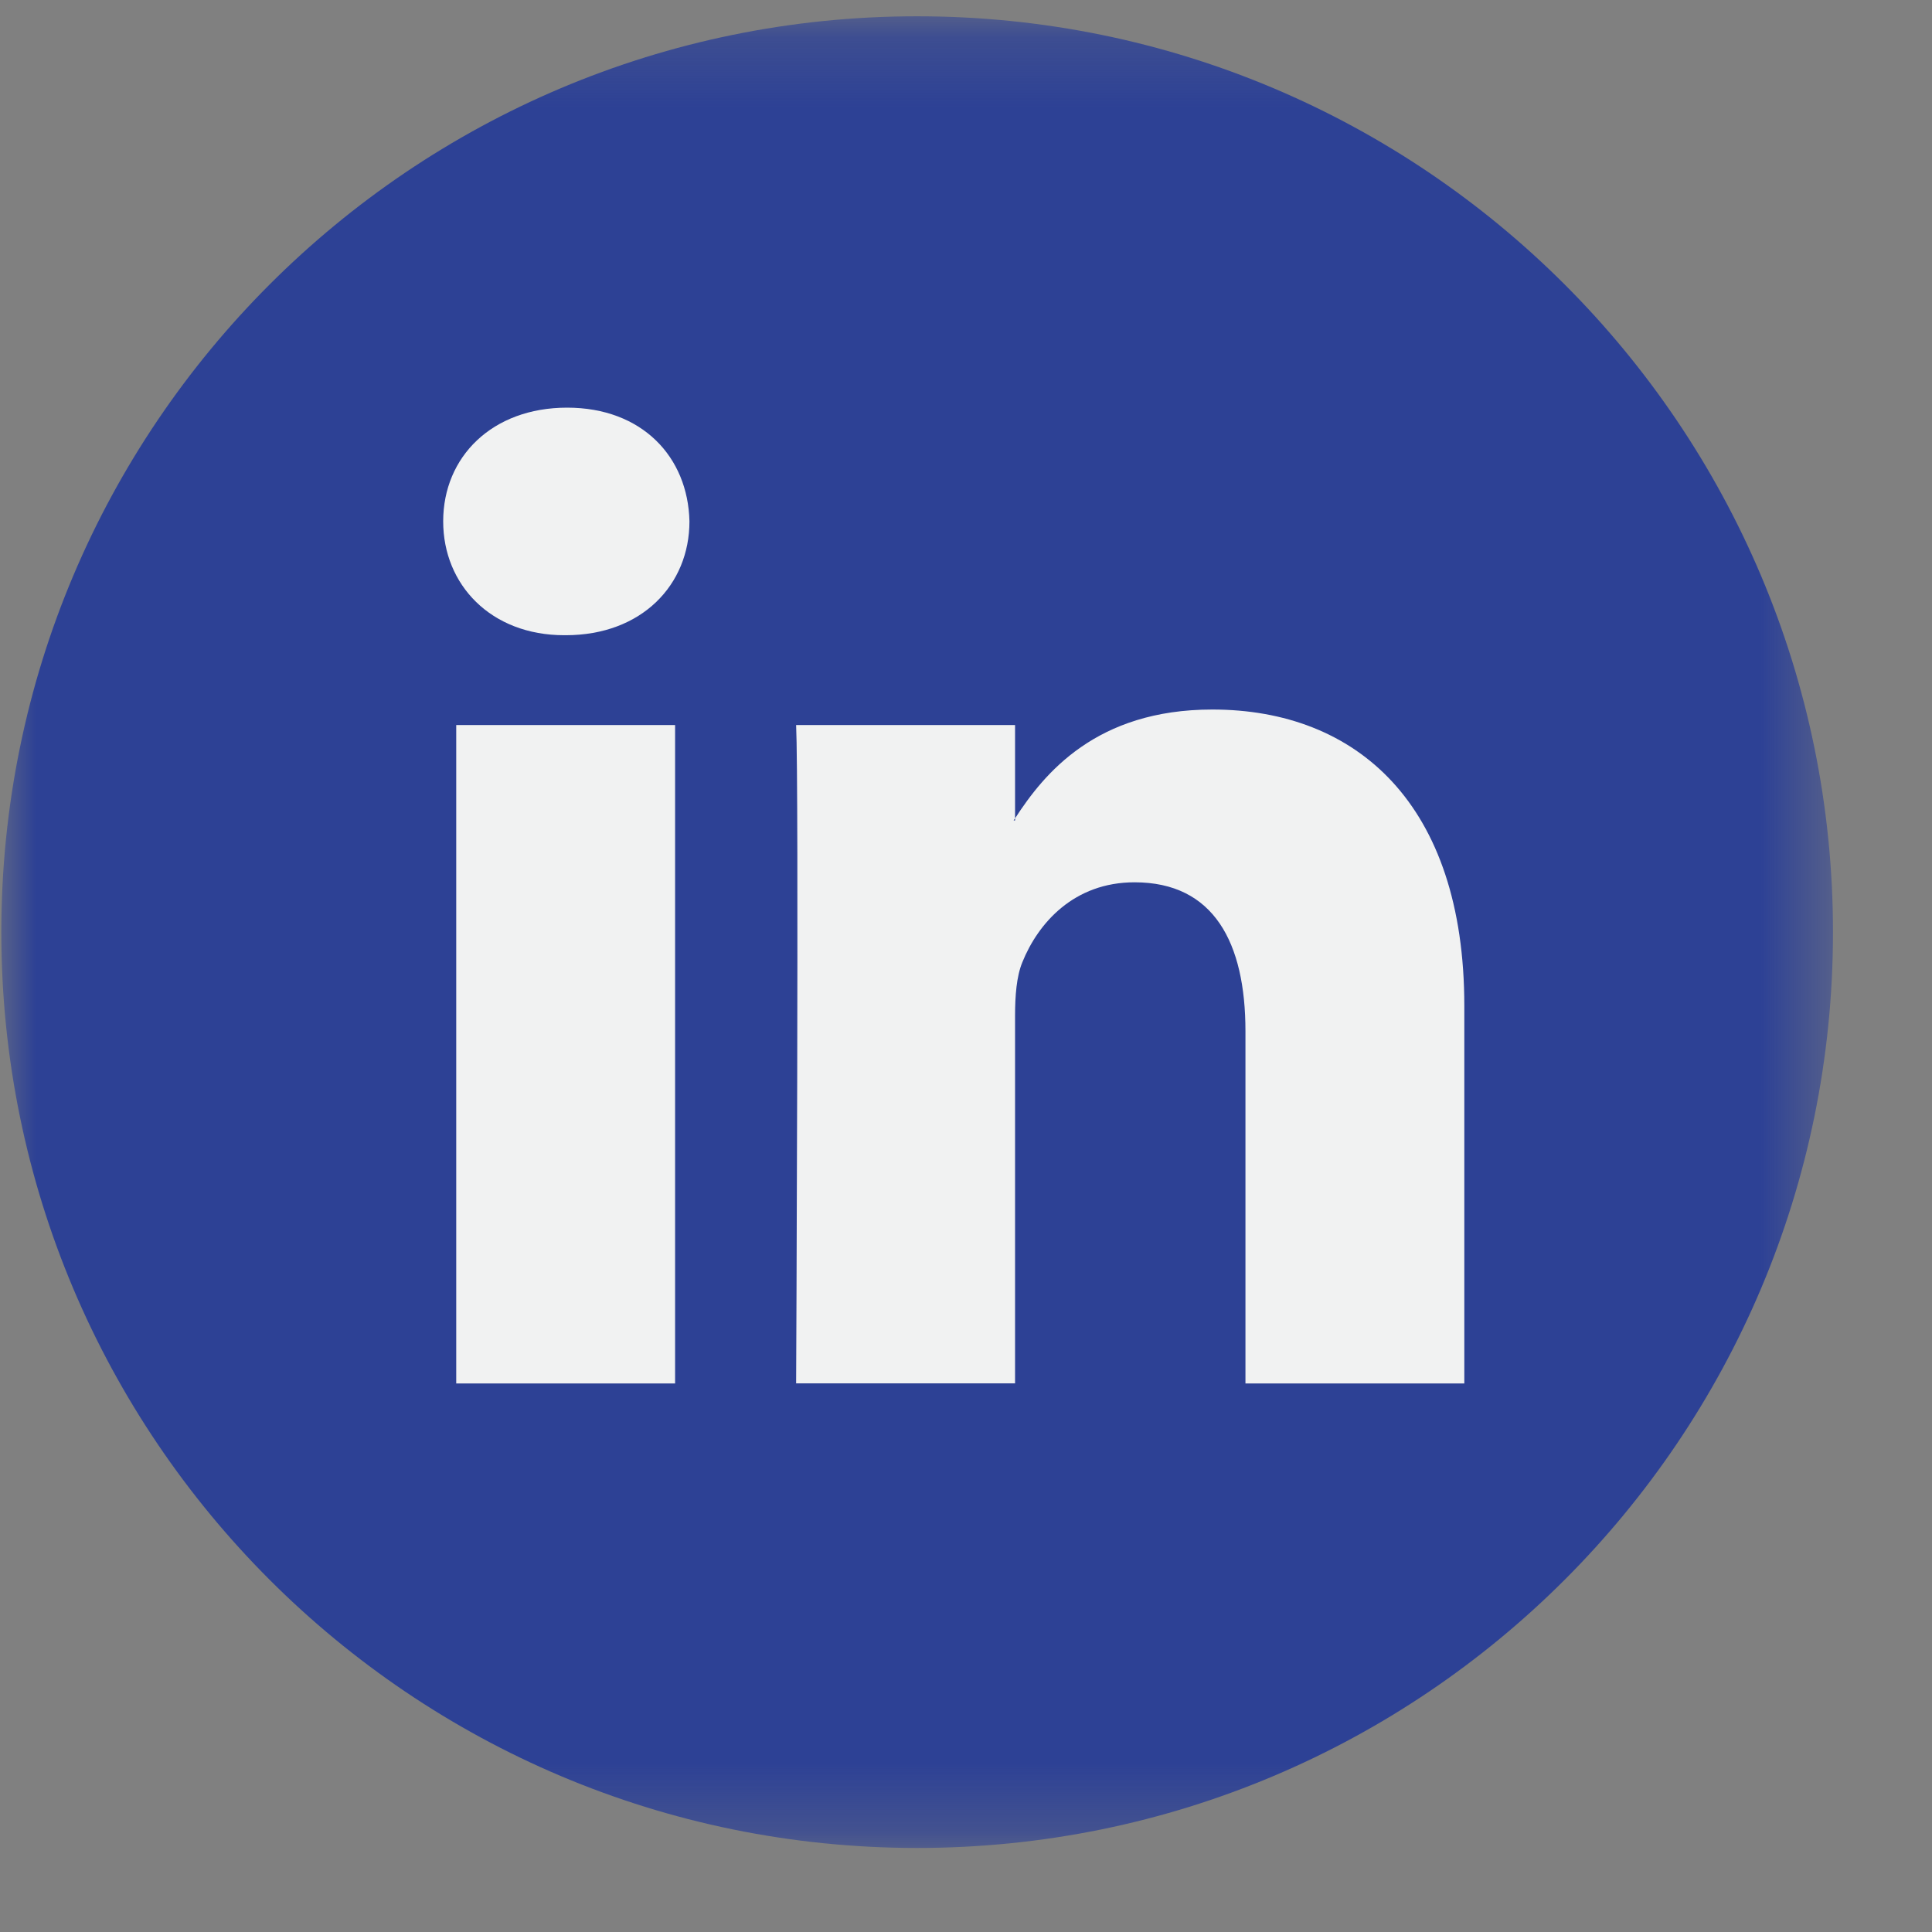 <?xml version="1.0" encoding="UTF-8"?>
<svg width="28px" height="28px" viewBox="0 0 28 28" version="1.1" xmlns="http://www.w3.org/2000/svg" xmlns:xlink="http://www.w3.org/1999/xlink">
    <rect x="0" y="0" width="28" height="28" fill="#808080" stroke="none"/>
    <title>D7FC59A3-4FA7-400F-A025-E29A6BE62277</title>
    <defs>
        <polygon id="path-1" points="2.36602753e-05 0.19 26.546 0.19 26.546 26.736 2.36602753e-05 26.736"></polygon>
    </defs>
    <g id="homepage" stroke="none" stroke-width="1" fill="none" fill-rule="evenodd">
        <g id="WIL_homepage" transform="translate(-1047, -3427)">
            <g id="Group-6" transform="translate(1047.019, 3427)">
                <g id="Group-3" transform="translate(0, 0.046)">
                    <mask id="mask-2" fill="white">
                        <use xlink:href="#path-1"></use>
                    </mask>
                    <g id="Clip-2"></g>
                    <path d="M13.273,0.19 C20.603,0.19 26.546,6.133 26.546,13.463 C26.546,20.794 20.603,26.736 13.273,26.736 C5.943,26.736 2.36602753e-05,20.794 2.36602753e-05,13.463 C2.36602753e-05,6.133 5.943,0.19 13.273,0.19" id="Fill-1" fill="#2D4195" mask="url(#mask-2)"></path>
                </g>
                <path d="M6.593,20.05 L9.765,20.05 L9.765,10.508 L6.593,10.508 L6.593,20.05 Z M8.2,5.908 C7.114,5.908 6.404,6.62 6.404,7.556 C6.404,8.473 7.094,9.206 8.158,9.206 L8.179,9.206 C9.285,9.206 9.973,8.473 9.973,7.556 C9.952,6.62 9.285,5.908 8.2,5.908 L8.2,5.908 Z M21.203,14.578 L21.203,20.05 L18.031,20.05 L18.031,14.944 C18.031,13.662 17.573,12.787 16.424,12.787 C15.547,12.787 15.027,13.376 14.797,13.947 C14.713,14.151 14.692,14.434 14.692,14.72 L14.692,20.049 L11.519,20.049 C11.519,20.049 11.561,11.403 11.519,10.508 L14.692,10.508 L14.692,11.86 C14.685,11.87 14.676,11.881 14.671,11.891 L14.692,11.891 L14.692,11.86 C15.113,11.211 15.865,10.283 17.551,10.283 C19.639,10.283 21.203,11.647 21.203,14.578 L21.203,14.578 Z" id="Fill-4" fill="#F1F2F2"></path>
            </g>
        </g>
    </g>
</svg>